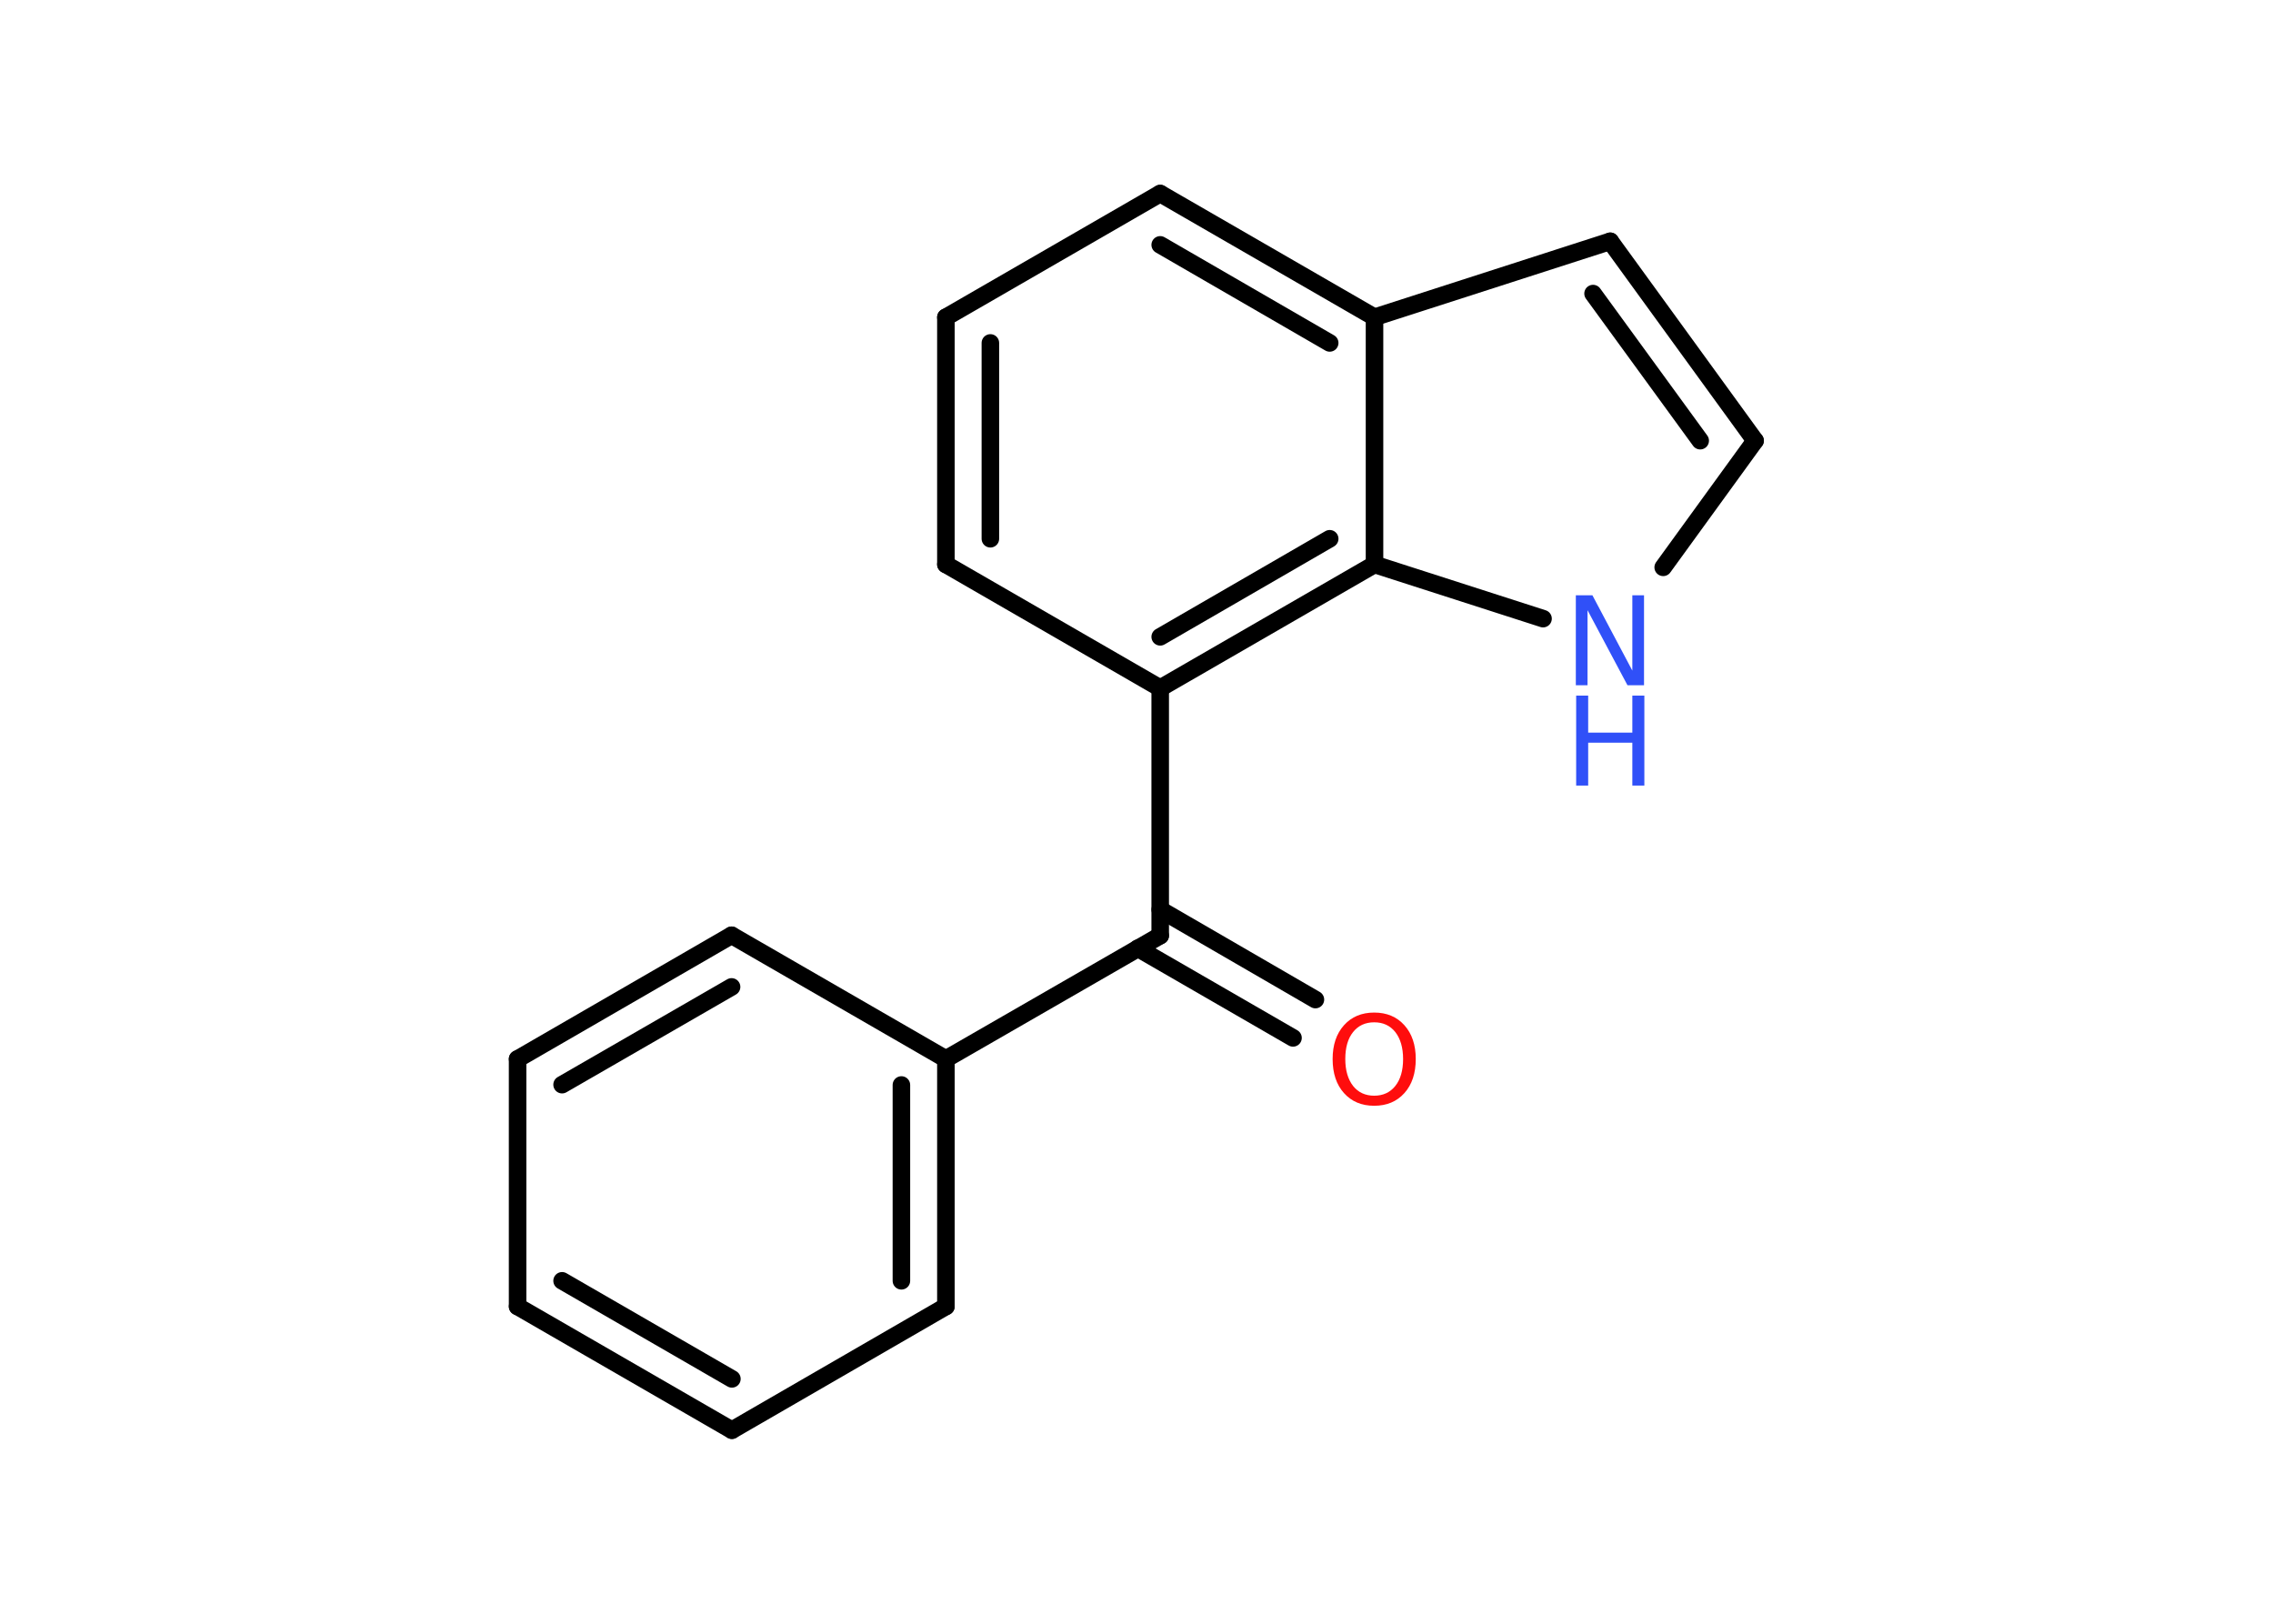 <?xml version='1.0' encoding='UTF-8'?>
<!DOCTYPE svg PUBLIC "-//W3C//DTD SVG 1.1//EN" "http://www.w3.org/Graphics/SVG/1.1/DTD/svg11.dtd">
<svg version='1.2' xmlns='http://www.w3.org/2000/svg' xmlns:xlink='http://www.w3.org/1999/xlink' width='70.0mm' height='50.0mm' viewBox='0 0 70.0 50.0'>
  <desc>Generated by the Chemistry Development Kit (http://github.com/cdk)</desc>
  <g stroke-linecap='round' stroke-linejoin='round' stroke='#000000' stroke-width='.54' fill='#3050F8'>
    <rect x='.0' y='.0' width='70.0' height='50.0' fill='#FFFFFF' stroke='none'/>
    <g id='mol1' class='mol'>
      <g id='mol1bnd1' class='bond'>
        <line x1='39.82' y1='31.96' x2='35.04' y2='29.2'/>
        <line x1='40.51' y1='30.78' x2='35.73' y2='28.01'/>
      </g>
      <line id='mol1bnd2' class='bond' x1='35.73' y1='28.81' x2='29.13' y2='32.61'/>
      <g id='mol1bnd3' class='bond'>
        <line x1='29.13' y1='40.23' x2='29.13' y2='32.61'/>
        <line x1='27.76' y1='39.44' x2='27.76' y2='33.41'/>
      </g>
      <line id='mol1bnd4' class='bond' x1='29.13' y1='40.23' x2='22.54' y2='44.04'/>
      <g id='mol1bnd5' class='bond'>
        <line x1='15.94' y1='40.23' x2='22.54' y2='44.04'/>
        <line x1='17.31' y1='39.44' x2='22.54' y2='42.46'/>
      </g>
      <line id='mol1bnd6' class='bond' x1='15.94' y1='40.23' x2='15.94' y2='32.61'/>
      <g id='mol1bnd7' class='bond'>
        <line x1='22.53' y1='28.8' x2='15.94' y2='32.61'/>
        <line x1='22.53' y1='30.39' x2='17.31' y2='33.4'/>
      </g>
      <line id='mol1bnd8' class='bond' x1='29.13' y1='32.61' x2='22.53' y2='28.8'/>
      <line id='mol1bnd9' class='bond' x1='35.73' y1='28.81' x2='35.73' y2='21.19'/>
      <line id='mol1bnd10' class='bond' x1='35.73' y1='21.19' x2='29.13' y2='17.38'/>
      <g id='mol1bnd11' class='bond'>
        <line x1='29.13' y1='9.77' x2='29.13' y2='17.38'/>
        <line x1='30.5' y1='10.56' x2='30.5' y2='16.59'/>
      </g>
      <line id='mol1bnd12' class='bond' x1='29.13' y1='9.77' x2='35.73' y2='5.96'/>
      <g id='mol1bnd13' class='bond'>
        <line x1='42.33' y1='9.77' x2='35.73' y2='5.96'/>
        <line x1='40.95' y1='10.56' x2='35.73' y2='7.54'/>
      </g>
      <line id='mol1bnd14' class='bond' x1='42.33' y1='9.77' x2='49.59' y2='7.43'/>
      <g id='mol1bnd15' class='bond'>
        <line x1='54.05' y1='13.57' x2='49.59' y2='7.43'/>
        <line x1='52.36' y1='13.57' x2='49.06' y2='9.04'/>
      </g>
      <line id='mol1bnd16' class='bond' x1='54.05' y1='13.57' x2='51.22' y2='17.47'/>
      <line id='mol1bnd17' class='bond' x1='47.52' y1='19.05' x2='42.33' y2='17.38'/>
      <g id='mol1bnd18' class='bond'>
        <line x1='35.73' y1='21.19' x2='42.33' y2='17.38'/>
        <line x1='35.73' y1='19.61' x2='40.95' y2='16.59'/>
      </g>
      <line id='mol1bnd19' class='bond' x1='42.33' y1='9.77' x2='42.33' y2='17.38'/>
      <path id='mol1atm1' class='atom' d='M42.32 31.48q-.41 .0 -.65 .3q-.24 .3 -.24 .83q.0 .52 .24 .83q.24 .3 .65 .3q.41 .0 .65 -.3q.24 -.3 .24 -.83q.0 -.52 -.24 -.83q-.24 -.3 -.65 -.3zM42.32 31.18q.58 .0 .93 .39q.35 .39 .35 1.04q.0 .66 -.35 1.05q-.35 .39 -.93 .39q-.58 .0 -.93 -.39q-.35 -.39 -.35 -1.05q.0 -.65 .35 -1.04q.35 -.39 .93 -.39z' stroke='none' fill='#FF0D0D'/>
      <g id='mol1atm16' class='atom'>
        <path d='M48.54 18.33h.5l1.23 2.32v-2.32h.36v2.77h-.51l-1.23 -2.31v2.31h-.36v-2.77z' stroke='none'/>
        <path d='M48.54 21.42h.37v1.14h1.36v-1.14h.37v2.77h-.37v-1.32h-1.36v1.32h-.37v-2.77z' stroke='none'/>
      </g>
    </g>
  </g>
</svg>
